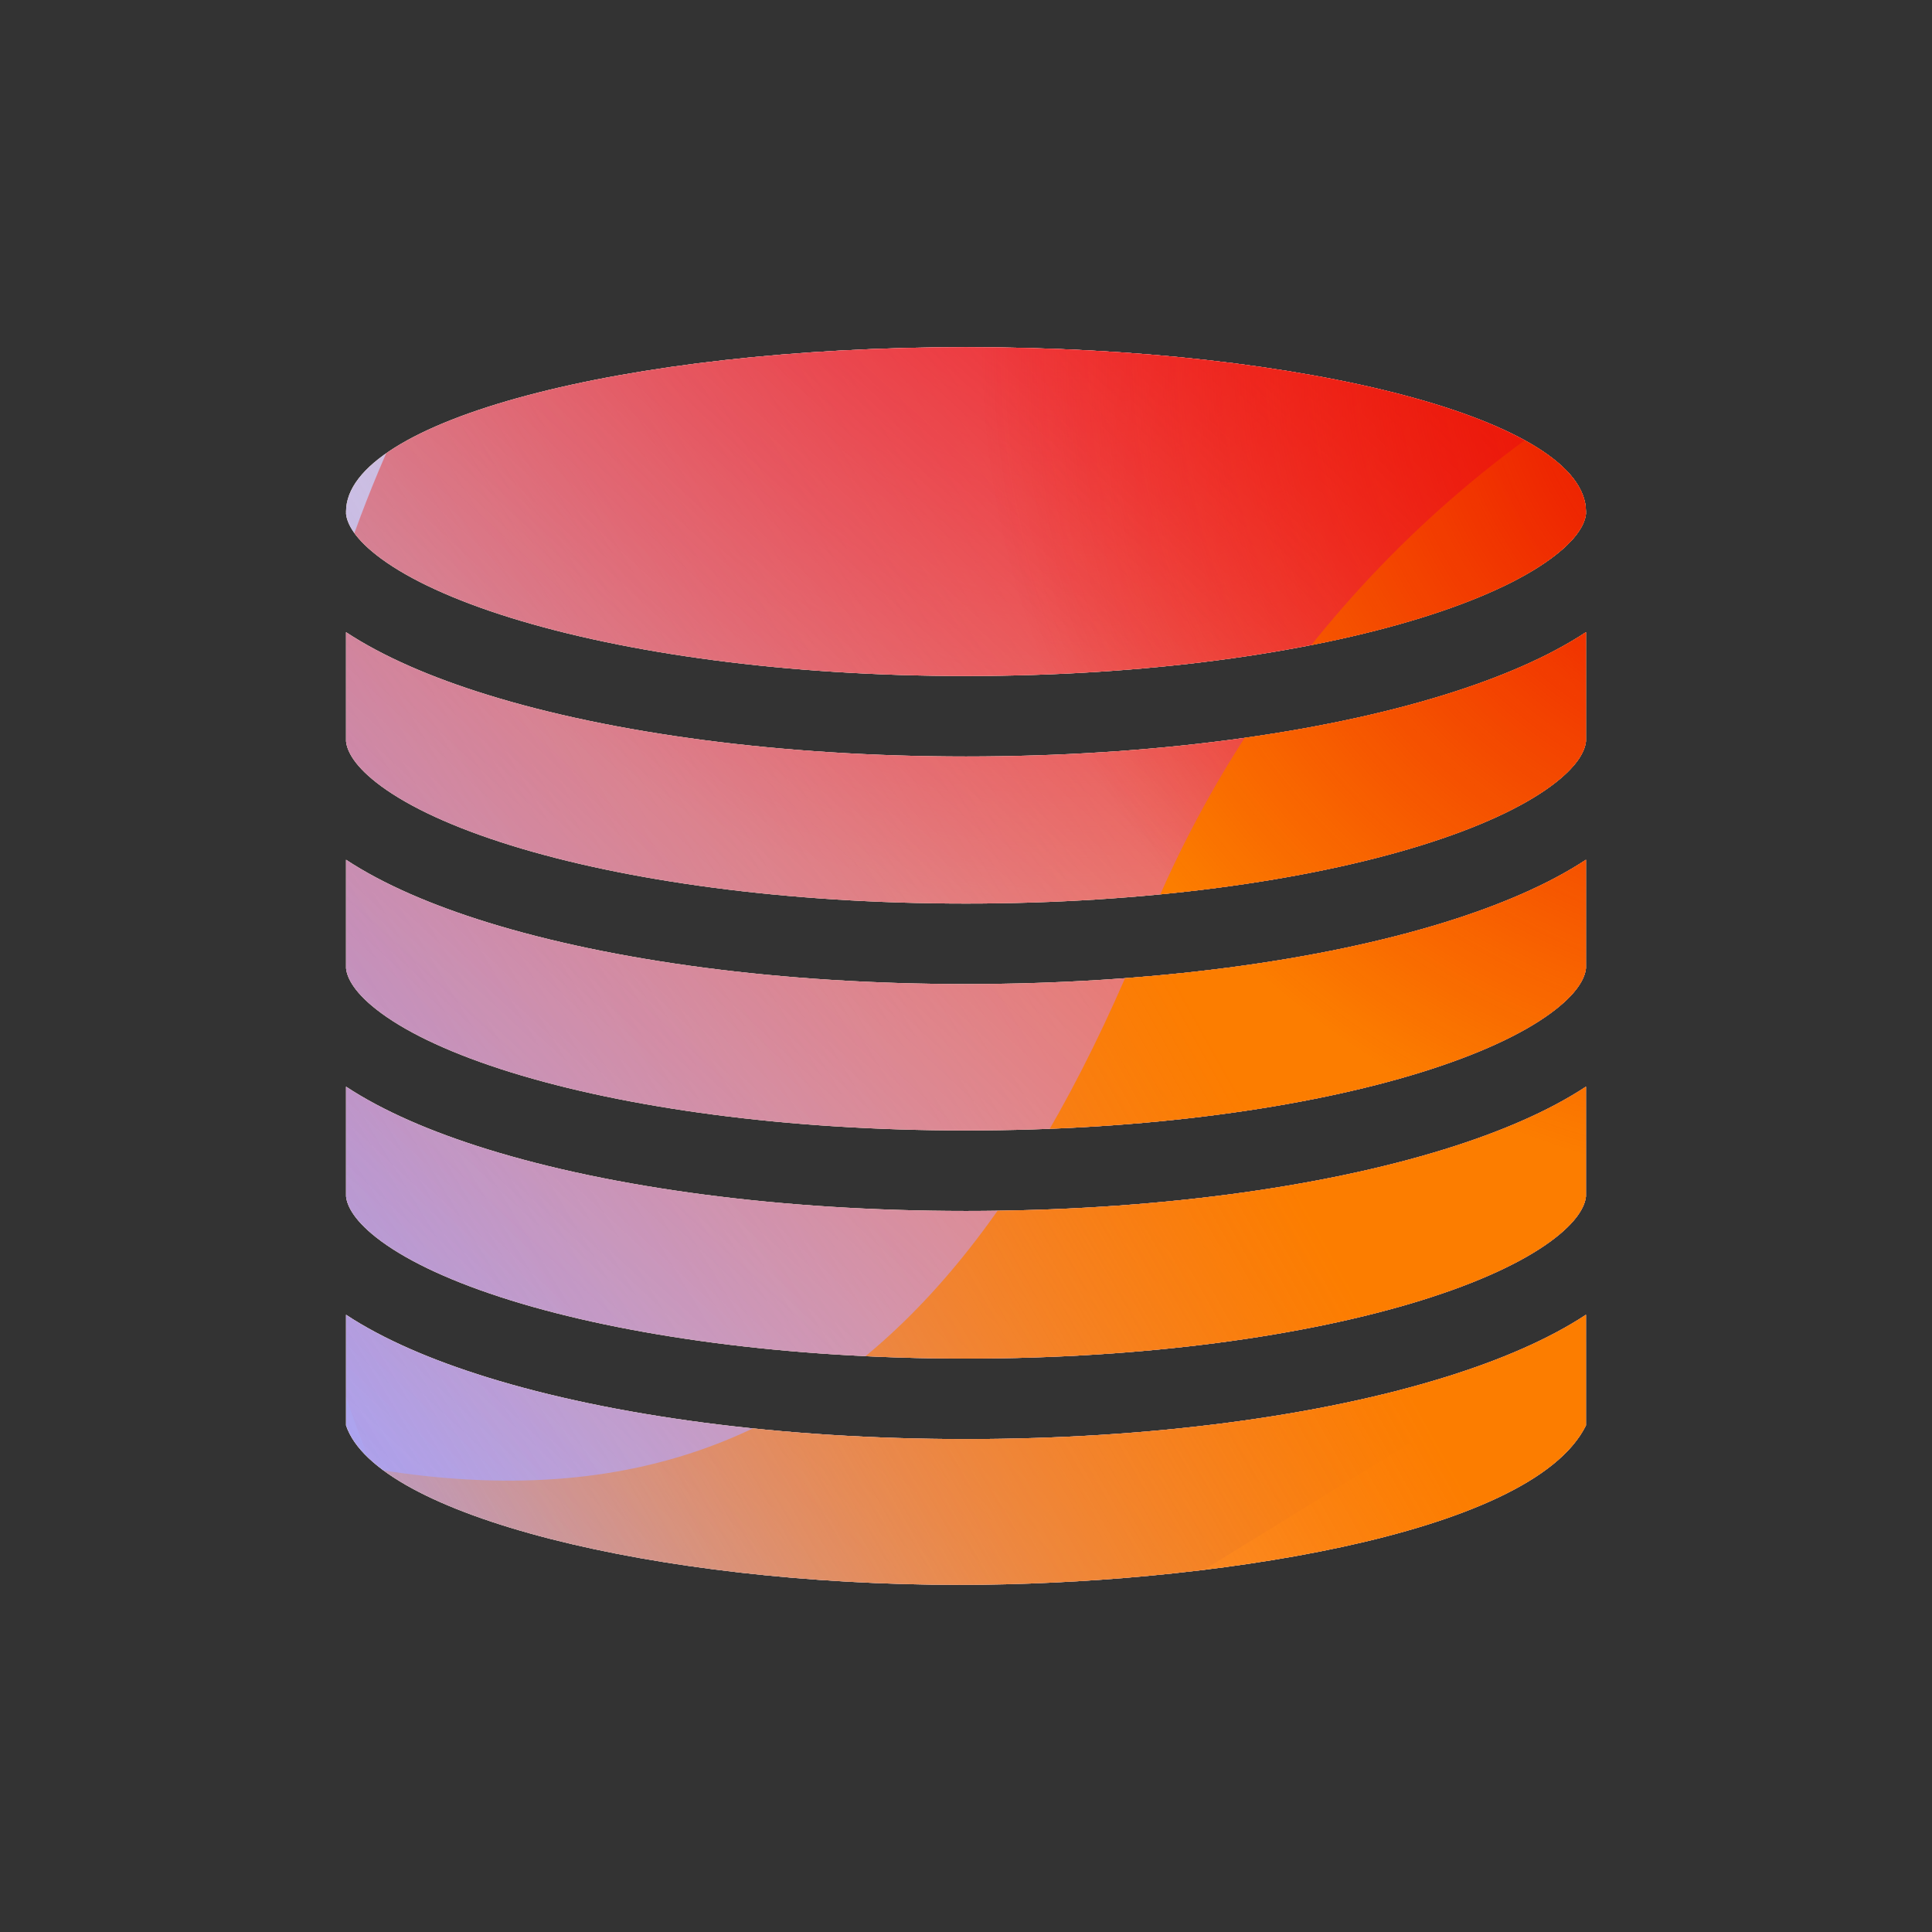 <svg width="96" height="96" viewBox="0 0 96 96" xmlns="http://www.w3.org/2000/svg">
  <rect x="0" y="0" width="96" height="96" fill="#333333" stroke="none"/>
  <defs>
<radialGradient id="paint0_radial_5481_99547" cx="0" cy="0" r="1" gradientUnits="userSpaceOnUse" gradientTransform="translate(54.281 3.723) rotate(90) scale(41.765)">
<stop offset="0.167" stop-color="#FF709F"/>
<stop offset="1" stop-color="#FF709F" stop-opacity="0"/>
</radialGradient>
<linearGradient id="paint1_linear_5481_99547" x1="-24.124" y1="85.79" x2="131.953" y2="-9.167" gradientUnits="userSpaceOnUse">
<stop offset="0.06" stop-color="#8480FE"/>
<stop offset="0.6" stop-color="#8480FE" stop-opacity="0"/>
</linearGradient>
<linearGradient id="paint2_linear_5481_99547" x1="101.128" y1="17.683" x2="34.171" y2="89.68" gradientUnits="userSpaceOnUse">
<stop stop-color="#EB1000"/>
<stop offset="1" stop-color="#EB1000" stop-opacity="0"/>
</linearGradient>
<linearGradient id="paint3_linear_5481_99547" x1="19.755" y1="99.617" x2="138.452" y2="33.125" gradientUnits="userSpaceOnUse">
<stop stop-color="#FC7D00" stop-opacity="0"/>
<stop offset="0.432" stop-color="#FC7D00"/>
<stop offset="0.609" stop-color="#FC7D00"/>
<stop offset="1" stop-color="#FC7D00" stop-opacity="0"/>
</linearGradient>
<radialGradient id="paint4_radial_5481_99547" cx="0" cy="0" r="1" gradientUnits="userSpaceOnUse" gradientTransform="translate(90.406 17.344) rotate(90) scale(41.765)">
<stop offset="0.167" stop-color="#EB1000"/>
<stop offset="1" stop-color="#EB1000" stop-opacity="0"/>
</radialGradient>
<clipPath id="clip0_5481_99547">
<rect width="96" height="96" rx="5.125" fill="white"/>
</clipPath>
</defs>
<clipPath id="mask0_5481_99547">
<path fill-rule="evenodd" d="M78.803 25.5C78.804 25.474 78.805 25.448 78.805 25.422C78.805 20.909 65.013 17.25 48 17.25C30.987 17.25 17.195 20.909 17.195 25.422C17.195 25.448 17.196 25.474 17.197 25.5H17.195V25.532C17.244 26.01 17.61 26.782 18.95 27.765C20.361 28.799 22.531 29.814 25.392 30.701C31.09 32.467 39.083 33.59 48 33.59C56.917 33.59 64.911 32.467 70.609 30.701C73.469 29.814 75.639 28.799 77.05 27.765C78.389 26.783 78.755 26.012 78.805 25.534V25.5H78.803ZM17.195 36.838V31.414C19.04 32.629 21.446 33.665 24.207 34.521C30.384 36.437 38.796 37.59 48 37.59C57.204 37.59 65.616 36.437 71.793 34.521C74.554 33.665 76.96 32.63 78.805 31.414V36.84C78.755 37.319 78.389 38.09 77.05 39.071C75.639 40.105 73.469 41.12 70.609 42.007C64.911 43.774 56.917 44.897 48 44.897C39.083 44.897 31.09 43.774 25.392 42.007C22.531 41.12 20.361 40.105 18.95 39.071C17.61 38.089 17.244 37.317 17.195 36.838ZM78.805 42.721C76.96 43.936 74.554 44.972 71.793 45.828C65.616 47.743 57.204 48.897 48 48.897C38.796 48.897 30.384 47.743 24.207 45.828C21.446 44.972 19.04 43.936 17.195 42.721V48.114C17.244 48.592 17.61 49.364 18.95 50.346C20.361 51.381 22.531 52.396 25.392 53.283C31.09 55.049 39.083 56.172 48 56.172C56.917 56.172 64.911 55.049 70.609 53.283C73.469 52.396 75.639 51.381 77.05 50.346C78.389 49.365 78.755 48.594 78.805 48.115V42.721ZM17.195 59.447V53.996C19.04 55.212 21.446 56.247 24.207 57.103C30.384 59.019 38.796 60.172 48 60.172C57.204 60.172 65.616 59.019 71.793 57.103C74.554 56.247 76.96 55.212 78.805 53.996V59.45C78.755 59.928 78.389 60.699 77.05 61.681C75.639 62.715 73.469 63.73 70.609 64.617C64.911 66.383 56.917 67.507 48 67.507C39.083 67.507 31.09 66.383 25.392 64.617C22.531 63.73 20.361 62.715 18.95 61.681C17.61 60.698 17.244 59.926 17.195 59.447ZM17.195 65.33V70.828C18.695 75.312 32.643 78.75 47.695 78.75C59.574 78.75 76.07 76.375 78.805 70.828V65.33C76.96 66.546 74.554 67.581 71.793 68.437C65.616 70.353 57.204 71.507 48 71.507C38.796 71.507 30.384 70.353 24.207 68.437C21.446 67.581 19.04 66.546 17.195 65.33Z" fill="white"/>
</clipPath>
<g clip-path="url(#mask0_5481_99547)">
<g clip-path="url(#clip0_5481_99547)">
<rect width="96" height="96" rx="5.125" fill="#FFECCF"/>
<rect width="96" height="96" fill="#FFECCF"/>
<circle cx="54.281" cy="3.723" r="41.765" transform="rotate(-0.08 54.281 3.723)" fill="url(#paint0_radial_5481_99547)"/>
<path d="M36.643 -16.958C29.27 -21.52 19.929 -21.548 12.529 -17.03L-61.486 28.161C-68.735 32.587 -68.747 43.033 -61.508 47.476L12.018 92.603C19.407 97.137 28.748 97.132 36.131 92.587L109.505 47.418C116.705 42.984 116.718 32.596 109.526 28.146L36.643 -16.958Z" fill="url(#paint1_linear_5481_99547)"/>
<path d="M13.836 45.579C15.477 9.739 45.861 -17.985 81.701 -16.344C117.541 -14.703 145.264 15.681 143.623 51.521C141.982 87.36 111.599 115.084 75.759 113.443C39.919 111.802 12.196 81.418 13.836 45.579Z" fill="url(#paint2_linear_5481_99547)"/>
<path d="M-38.895 69.209C-24.649 63.132 -9.284 63.392 4.027 68.708C30.663 79.372 46.162 72.779 56.912 46.204C62.267 32.868 72.721 21.574 86.983 15.49C115.498 3.344 148.418 16.523 160.547 44.954C172.676 73.385 159.4 106.253 130.892 118.415C116.598 124.513 101.204 124.228 87.872 118.864C61.279 108.257 45.809 114.875 35.073 141.482C29.705 154.786 19.253 166.041 5.007 172.119C-23.486 184.274 -56.406 171.095 -68.528 142.679C-80.65 114.264 -67.388 81.365 -38.895 69.209Z" fill="url(#paint3_linear_5481_99547)"/>
<circle cx="90.406" cy="17.344" r="41.765" transform="rotate(-0.08 90.406 17.344)" fill="url(#paint4_radial_5481_99547)"/>
</g>
</g>

</svg>
